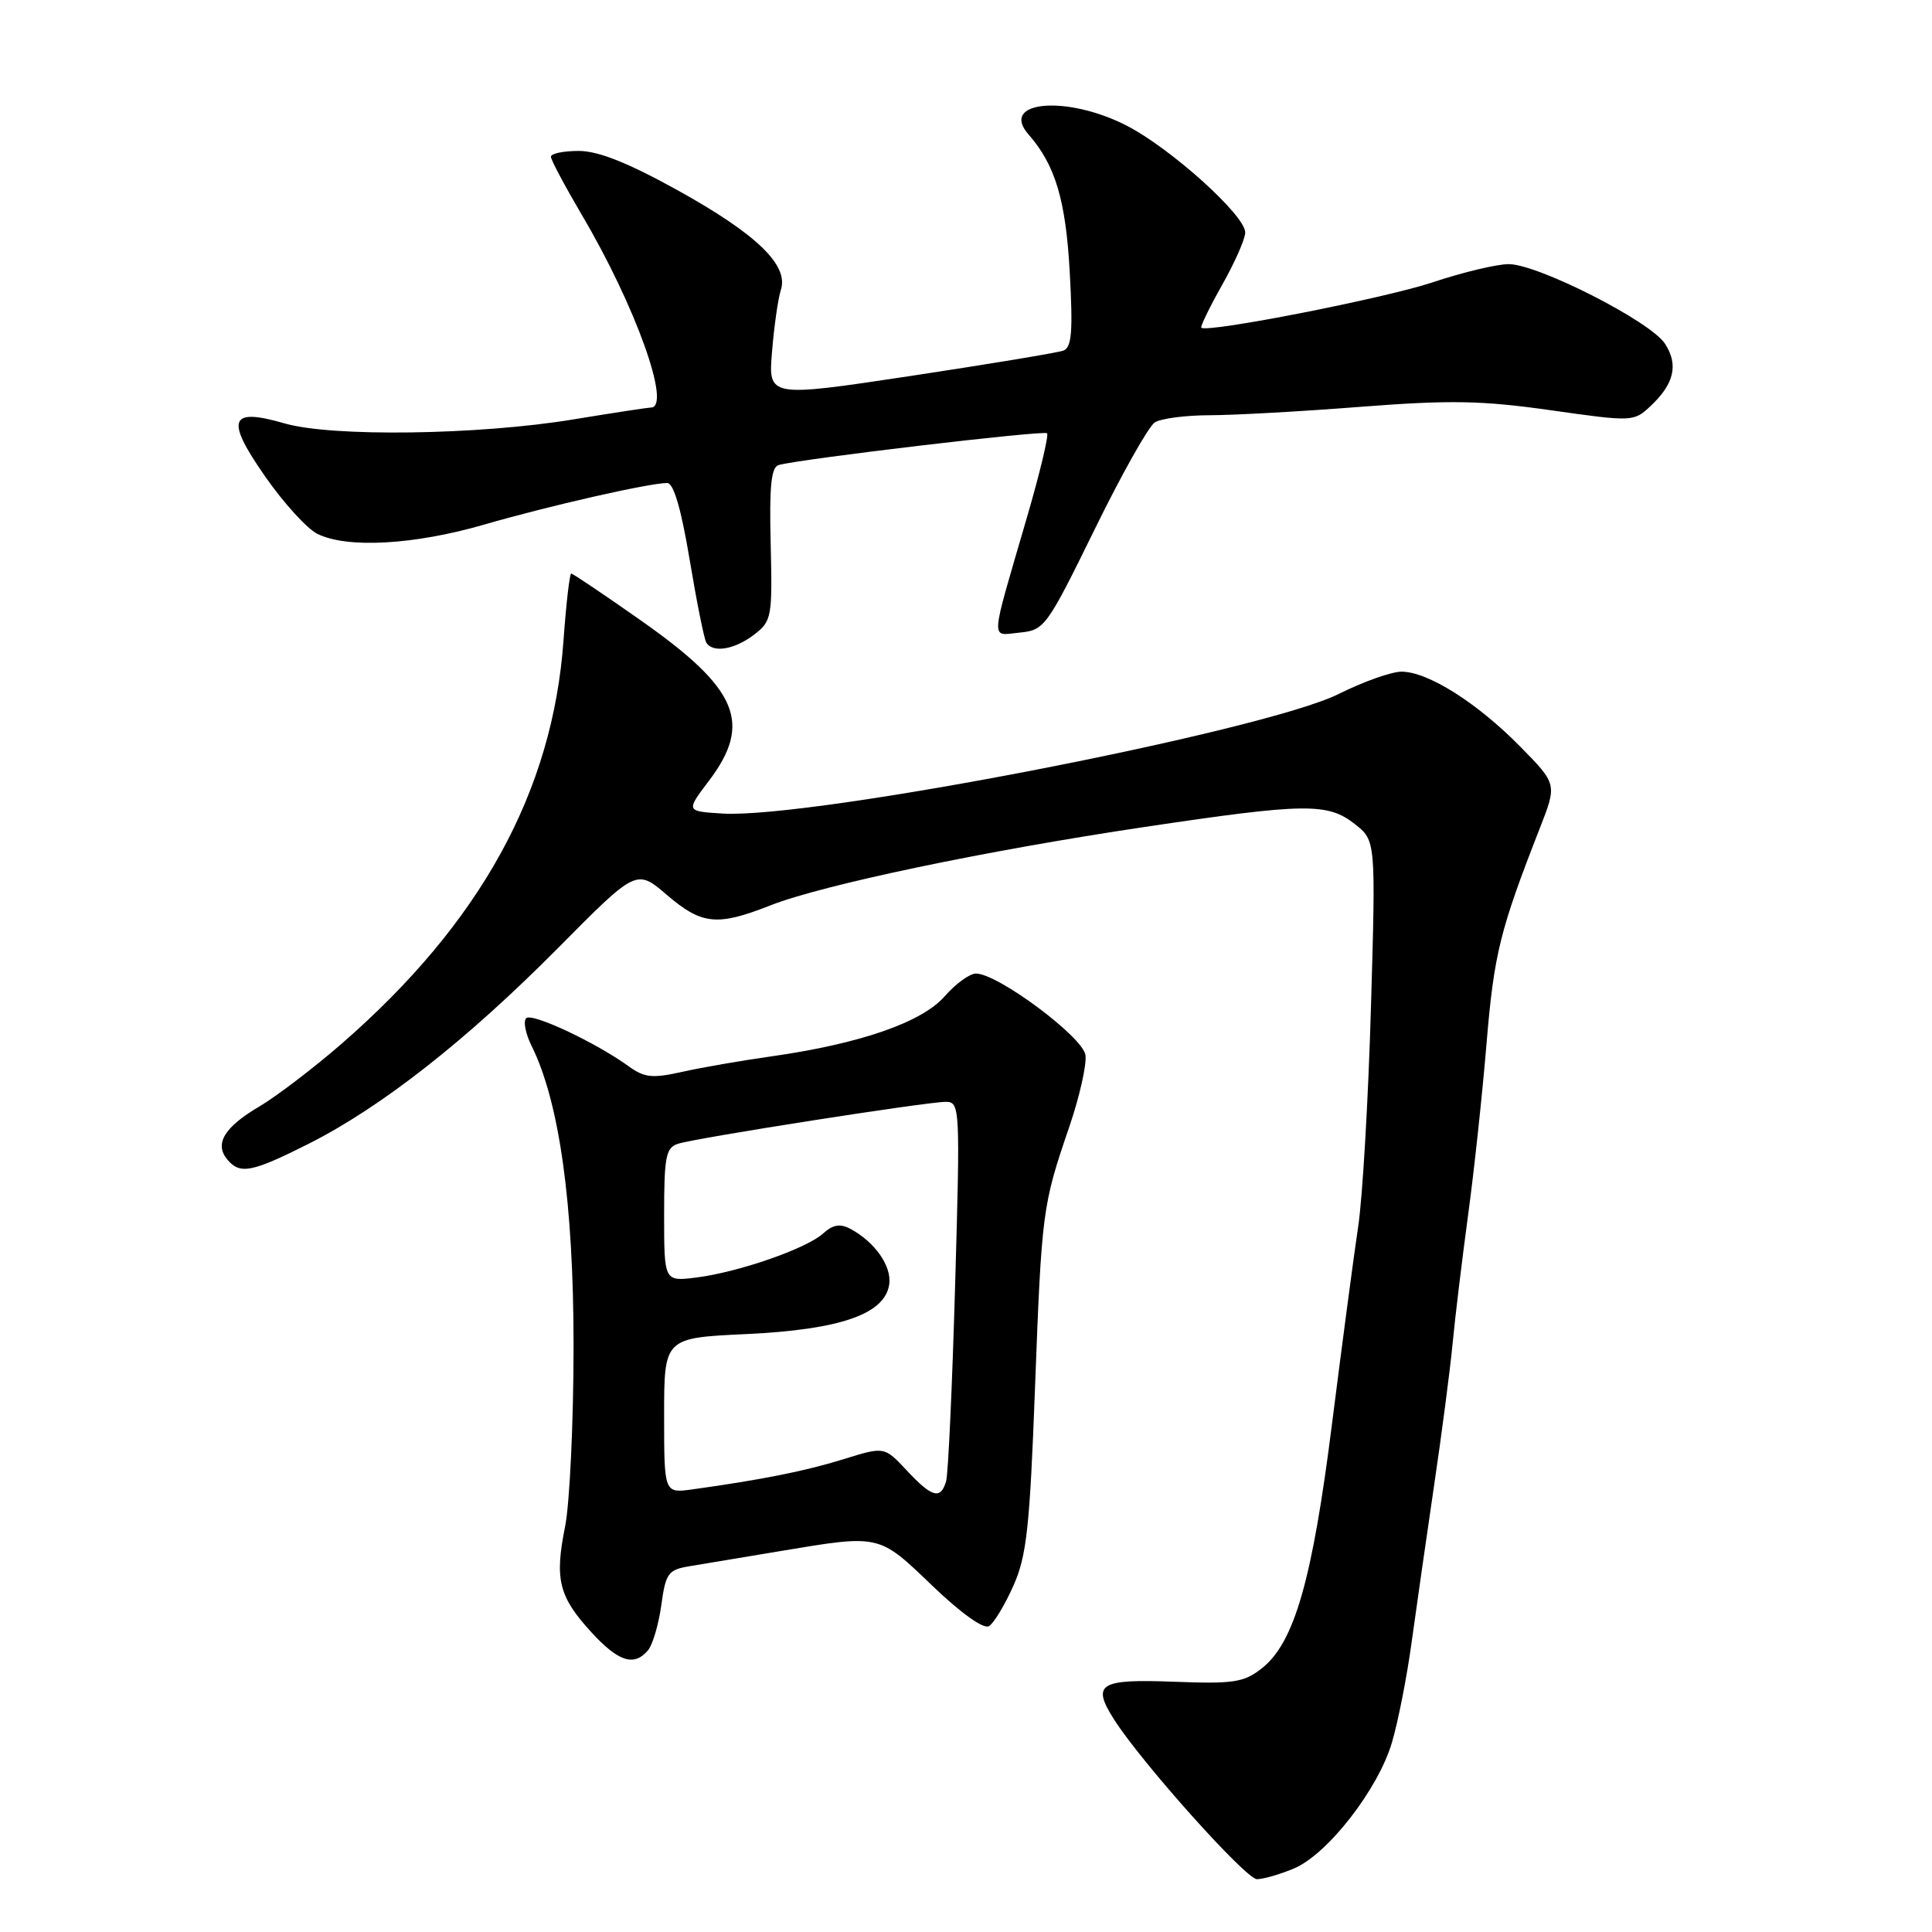 <?xml version="1.0" encoding="UTF-8" standalone="no"?>
<!DOCTYPE svg PUBLIC "-//W3C//DTD SVG 1.1//EN" "http://www.w3.org/Graphics/SVG/1.1/DTD/svg11.dtd" >
<svg xmlns="http://www.w3.org/2000/svg" xmlns:xlink="http://www.w3.org/1999/xlink" version="1.1" viewBox="0 0 256 256">
 <g >
 <path fill="currentColor"
d=" M 171.44 247.59 C 175.88 245.74 182.59 237.13 184.43 230.92 C 185.24 228.20 186.41 222.26 187.03 217.73 C 187.65 213.21 188.99 203.88 190.00 197.00 C 191.02 190.12 192.14 181.57 192.48 178.00 C 192.82 174.43 193.75 166.78 194.53 161.00 C 195.32 155.22 196.42 144.96 196.98 138.20 C 197.97 126.39 198.74 123.26 204.05 109.70 C 206.32 103.89 206.32 103.89 201.41 98.90 C 195.72 93.12 189.20 89.00 185.71 89.00 C 184.38 89.00 180.63 90.33 177.39 91.95 C 167.56 96.87 107.59 108.51 95.75 107.80 C 90.88 107.50 90.88 107.50 93.91 103.50 C 99.73 95.82 97.82 91.28 84.97 82.25 C 80.08 78.81 75.90 76.00 75.69 76.00 C 75.48 76.00 75.02 79.97 74.67 84.82 C 73.25 104.90 63.67 122.30 45.22 138.34 C 41.52 141.55 36.63 145.28 34.34 146.63 C 29.72 149.35 28.39 151.56 30.11 153.63 C 31.79 155.66 33.34 155.36 40.89 151.56 C 50.53 146.70 61.80 137.86 73.92 125.64 C 84.33 115.13 84.33 115.13 88.35 118.57 C 93.00 122.55 95.02 122.75 102.08 119.97 C 109.00 117.24 130.64 112.71 151.72 109.57 C 172.98 106.40 175.91 106.36 179.52 109.19 C 182.30 111.38 182.30 111.38 181.66 133.44 C 181.31 145.57 180.55 158.65 179.97 162.50 C 179.39 166.35 177.84 178.08 176.51 188.57 C 173.89 209.38 171.51 217.67 167.19 221.07 C 164.82 222.93 163.45 223.14 155.58 222.84 C 145.62 222.46 144.60 223.11 147.66 227.90 C 151.35 233.66 165.09 249.00 166.55 249.00 C 167.39 249.00 169.58 248.37 171.44 247.59 Z  M 85.88 218.65 C 86.49 217.91 87.28 215.22 87.63 212.67 C 88.21 208.44 88.54 208.00 91.38 207.53 C 93.10 207.24 98.55 206.34 103.50 205.51 C 116.63 203.32 116.41 203.27 123.52 210.10 C 127.36 213.78 130.34 215.91 131.05 215.47 C 131.70 215.07 133.15 212.66 134.28 210.12 C 136.04 206.17 136.45 202.40 137.14 184.00 C 138.03 160.42 138.12 159.73 141.69 149.30 C 143.04 145.34 144.01 141.06 143.83 139.80 C 143.48 137.39 132.21 129.00 129.32 129.00 C 128.49 129.00 126.62 130.36 125.16 132.03 C 122.14 135.47 113.97 138.30 102.24 139.97 C 98.25 140.53 92.91 141.46 90.37 142.03 C 86.44 142.91 85.38 142.80 83.29 141.28 C 78.95 138.14 70.52 134.18 69.73 134.91 C 69.31 135.31 69.63 136.95 70.43 138.57 C 74.11 145.97 76.00 159.43 76.00 178.32 C 76.00 188.41 75.49 199.19 74.88 202.27 C 73.47 209.27 74.04 211.56 78.34 216.26 C 81.96 220.21 84.03 220.87 85.88 218.65 Z  M 99.93 84.09 C 102.26 82.30 102.35 81.78 102.12 72.10 C 101.93 64.42 102.18 61.90 103.18 61.62 C 106.09 60.80 138.32 56.99 138.74 57.41 C 138.99 57.66 137.78 62.73 136.04 68.68 C 131.12 85.57 131.20 84.20 135.12 83.82 C 138.39 83.51 138.71 83.07 145.02 70.20 C 148.60 62.89 152.20 56.48 153.02 55.97 C 153.83 55.45 157.13 55.02 160.35 55.02 C 163.57 55.01 172.57 54.51 180.35 53.90 C 192.13 52.99 196.34 53.06 205.48 54.36 C 216.35 55.90 216.49 55.89 218.71 53.80 C 221.85 50.86 222.43 48.31 220.61 45.53 C 218.67 42.57 203.78 35.00 199.91 35.00 C 198.33 35.00 193.77 36.09 189.77 37.43 C 183.53 39.51 160.11 44.11 159.18 43.43 C 159.01 43.31 160.25 40.76 161.93 37.77 C 163.62 34.78 165.00 31.65 165.00 30.81 C 165.00 28.52 155.03 19.56 149.20 16.60 C 141.23 12.56 132.41 13.39 136.28 17.81 C 139.84 21.87 141.22 26.50 141.75 36.12 C 142.18 43.98 142.01 46.05 140.89 46.46 C 140.13 46.74 131.01 48.25 120.64 49.82 C 101.79 52.66 101.79 52.66 102.30 46.58 C 102.57 43.24 103.10 39.56 103.47 38.41 C 104.53 35.13 100.25 31.01 89.77 25.20 C 83.21 21.57 79.27 20.00 76.69 20.00 C 74.66 20.00 73.00 20.34 73.00 20.77 C 73.00 21.19 74.86 24.67 77.12 28.52 C 84.20 40.51 89.03 53.99 86.25 54.00 C 85.84 54.01 81.22 54.71 76.00 55.57 C 63.40 57.65 43.95 57.92 37.70 56.10 C 30.39 53.98 29.83 55.54 35.15 63.16 C 37.57 66.63 40.66 70.03 42.02 70.72 C 45.94 72.70 54.85 72.21 64.16 69.51 C 72.80 67.01 86.04 64.00 88.41 64.00 C 89.26 64.00 90.26 67.44 91.38 74.15 C 92.31 79.73 93.30 84.68 93.59 85.15 C 94.46 86.56 97.35 86.07 99.93 84.09 Z  M 88.00 187.58 C 88.00 177.28 88.00 177.28 98.91 176.77 C 111.38 176.18 117.27 174.12 117.83 170.17 C 118.17 167.77 115.92 164.56 112.68 162.83 C 111.32 162.10 110.36 162.27 109.06 163.45 C 106.83 165.46 97.84 168.58 92.25 169.28 C 88.00 169.81 88.00 169.81 88.00 160.97 C 88.00 153.24 88.23 152.06 89.86 151.55 C 92.30 150.77 122.80 146.00 125.31 146.00 C 127.20 146.00 127.24 146.66 126.56 170.25 C 126.18 183.59 125.64 195.29 125.37 196.25 C 124.65 198.75 123.51 198.44 120.14 194.83 C 117.18 191.67 117.18 191.67 111.84 193.33 C 106.87 194.89 100.86 196.09 91.75 197.35 C 88.00 197.87 88.00 197.87 88.00 187.58 Z "/>
</g>
</svg>